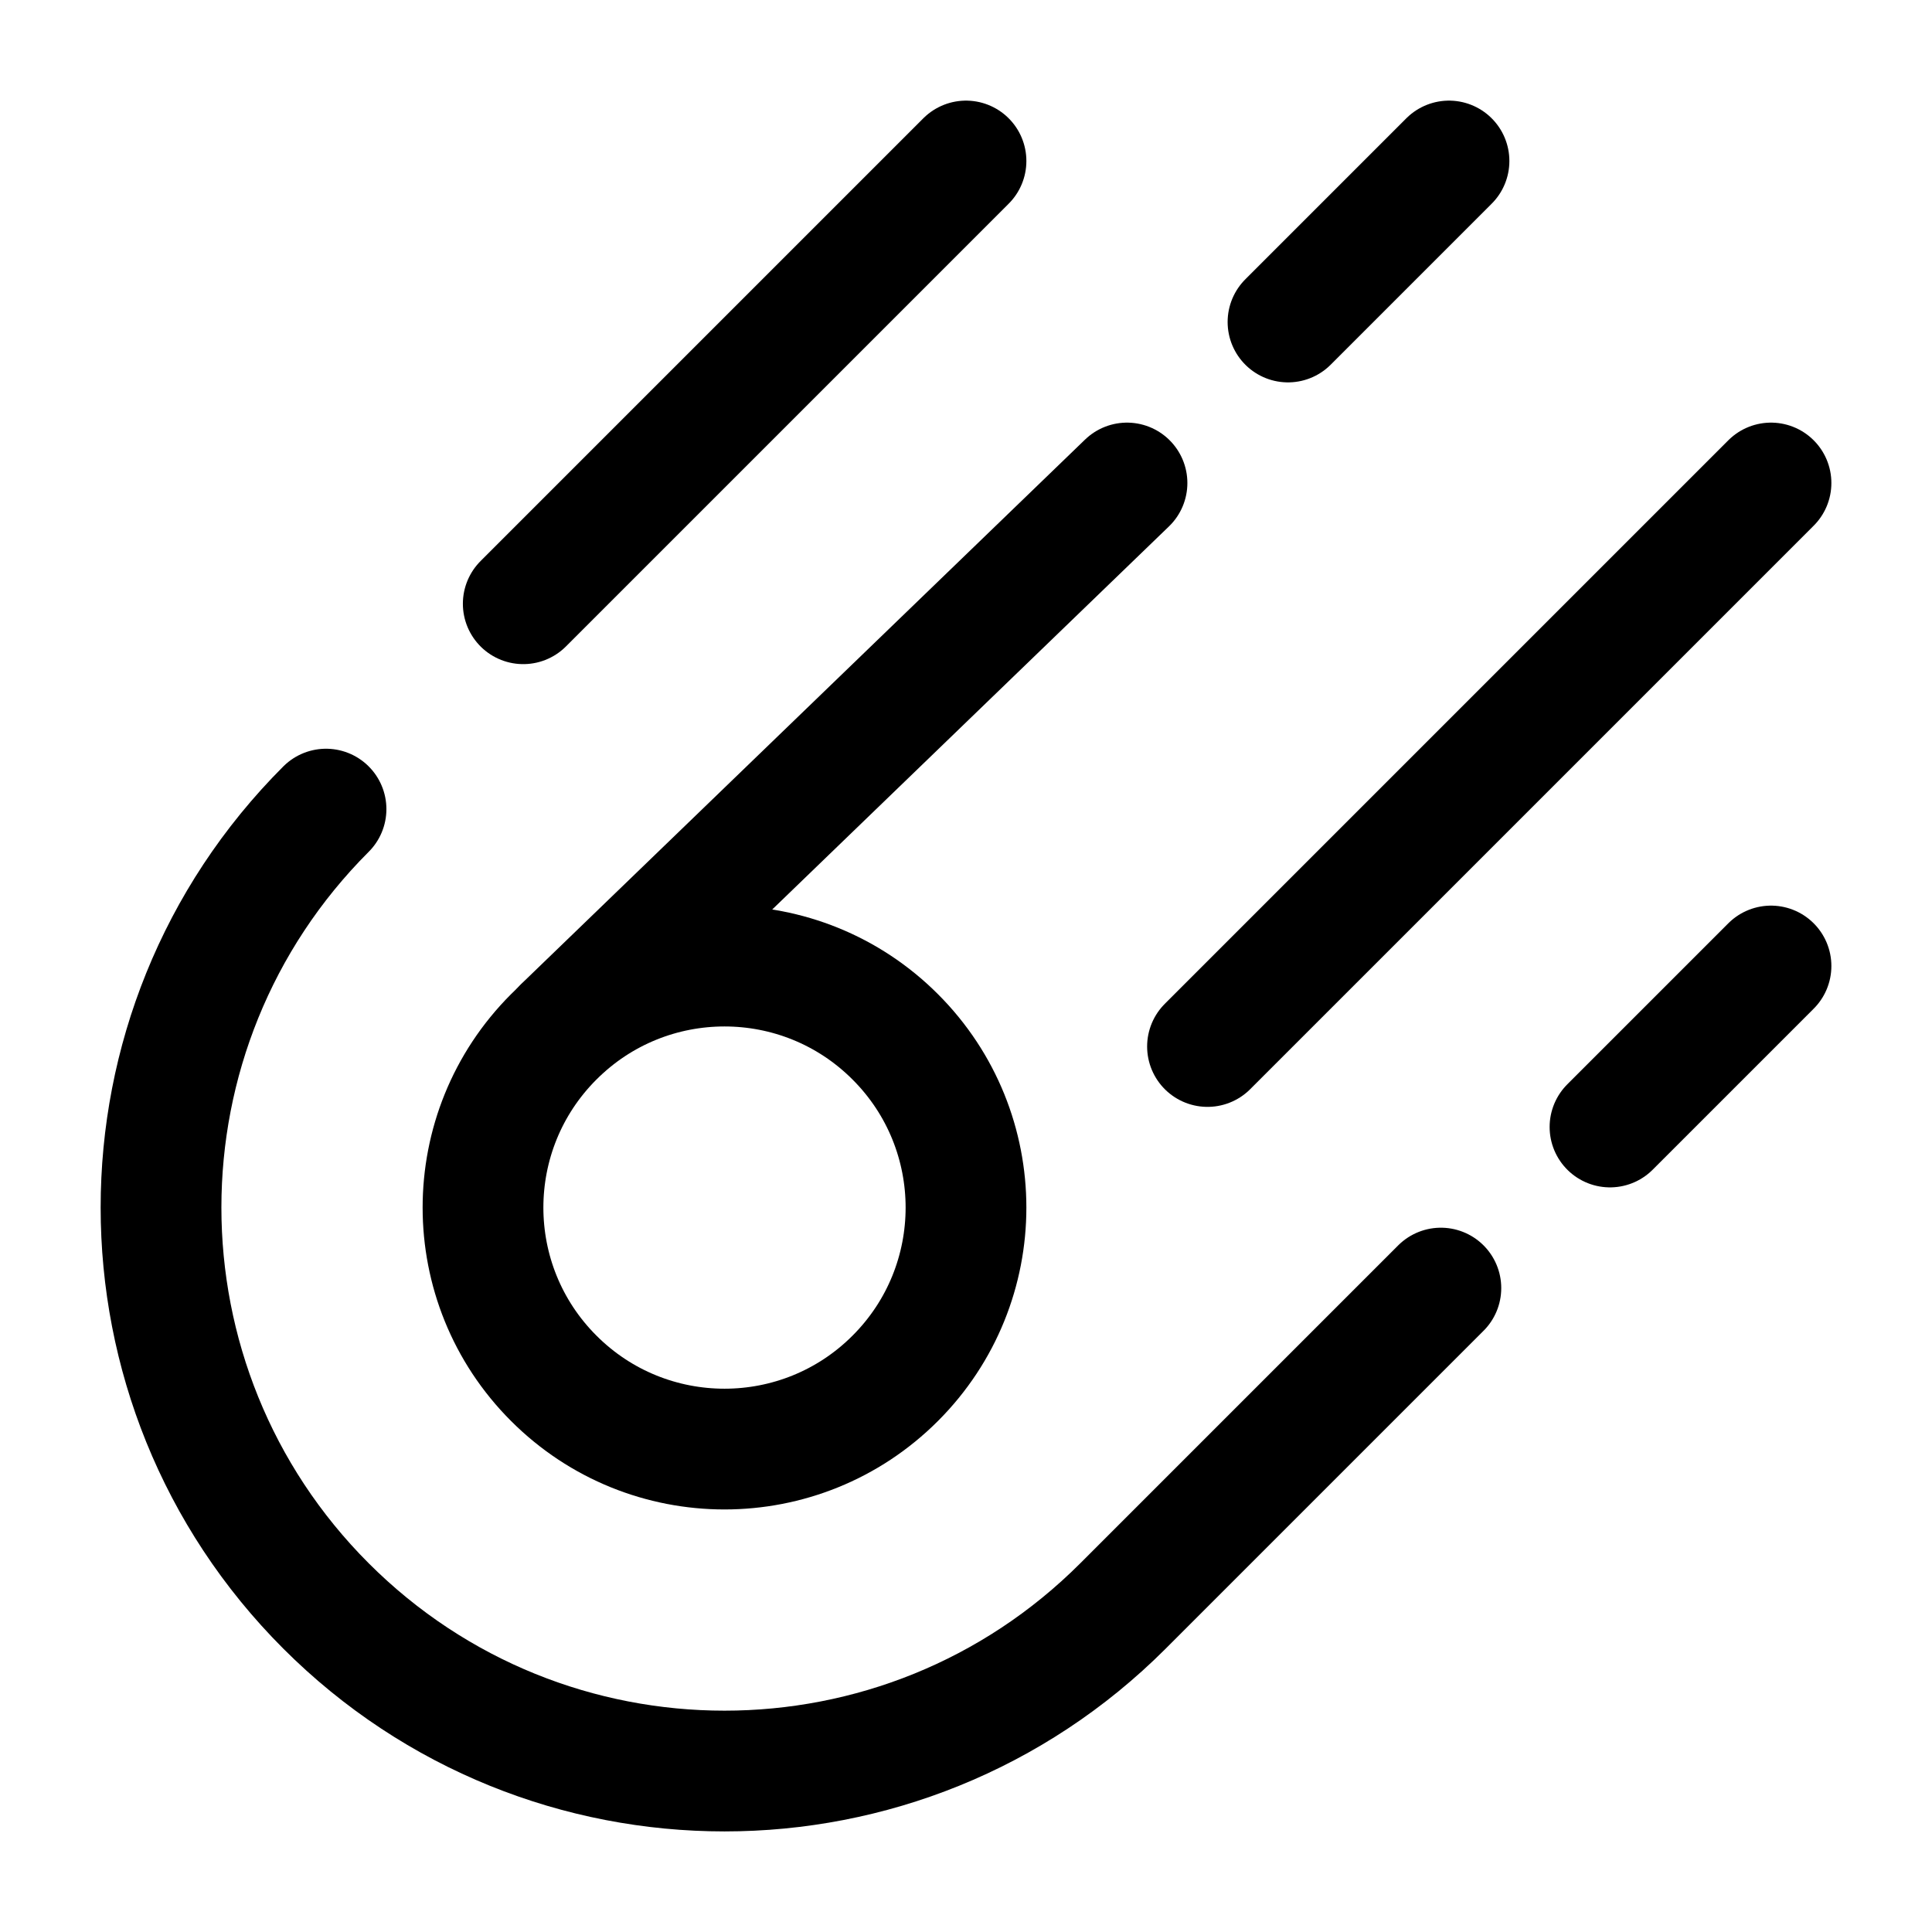 <svg width="24" height="24" viewBox="0 0 24 24" fill="none" xmlns="http://www.w3.org/2000/svg">
    <path d="M4.05 10.051C1.317 12.784 1.317 17.216 4.05 19.95C6.784 22.684 11.216 22.684 13.95 19.95L17.899 16.001M12 2L6.5 7.5M22 12L20 14" stroke="currentColor" stroke-width="1.5" stroke-linecap="round"/>
    <path d="M11.121 12.88C12.293 14.051 12.293 15.951 11.121 17.122C9.95 18.294 8.05 18.294 6.879 17.122C5.707 15.951 5.707 14.051 6.879 12.88C8.05 11.708 9.95 11.708 11.121 12.88Z" stroke="currentColor" stroke-width="1.5"/>
    <path d="M18 2L16 4M22 6L15 13M14 6L7 12.759" stroke="currentColor" stroke-width="1.5" stroke-linecap="round"/>
</svg>
